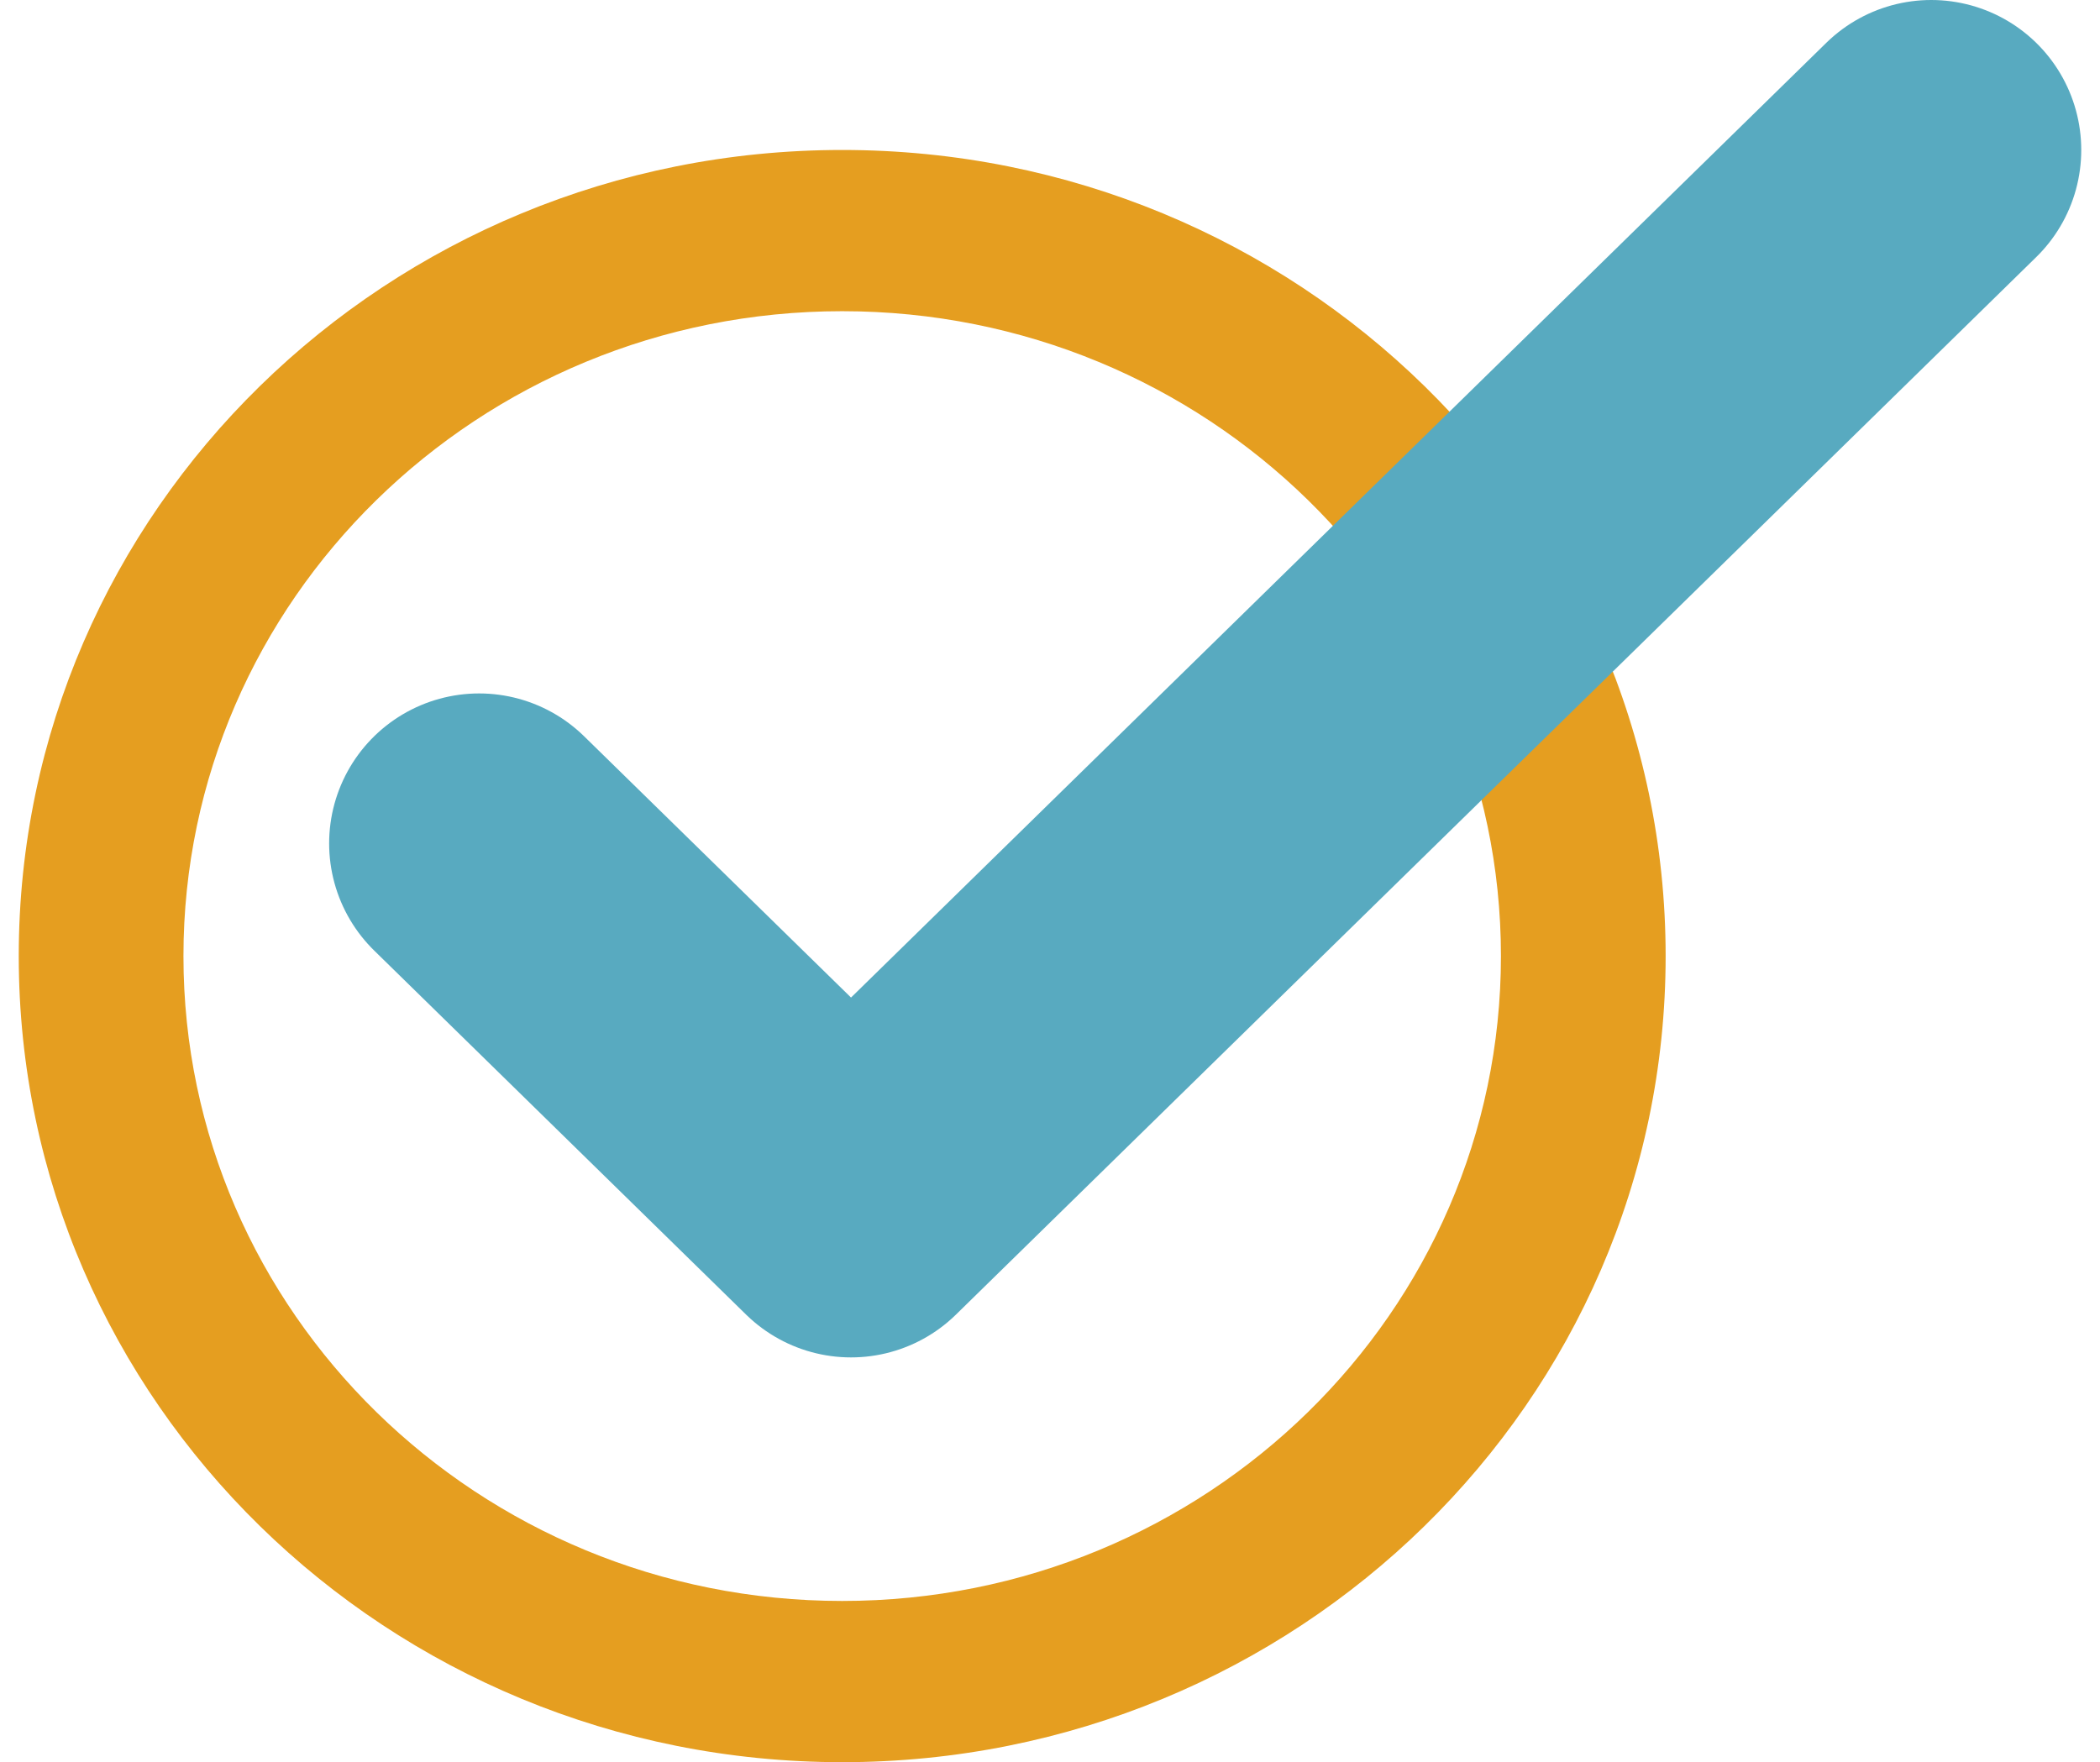 <svg width="56" height="47" viewBox="0 0 56 47" fill="none" xmlns="http://www.w3.org/2000/svg">
<path d="M44.417 25.5C44.417 37.374 34.586 47 22.458 47C10.331 47 0.5 37.374 0.5 25.5C0.5 13.626 10.331 4 22.458 4C34.586 4 44.417 13.626 44.417 25.5ZM4.892 25.5C4.892 34.999 12.757 42.7 22.458 42.7C32.16 42.7 40.025 34.999 40.025 25.5C40.025 16.001 32.16 8.3 22.458 8.3C12.757 8.3 4.892 16.001 4.892 25.5Z" fill="#E59E20"/>
<path d="M12.777 22.495L22.694 32.204L51.5 4" stroke="#58AAC0" stroke-width="8" stroke-linecap="round" stroke-linejoin="round"/>
</svg>
